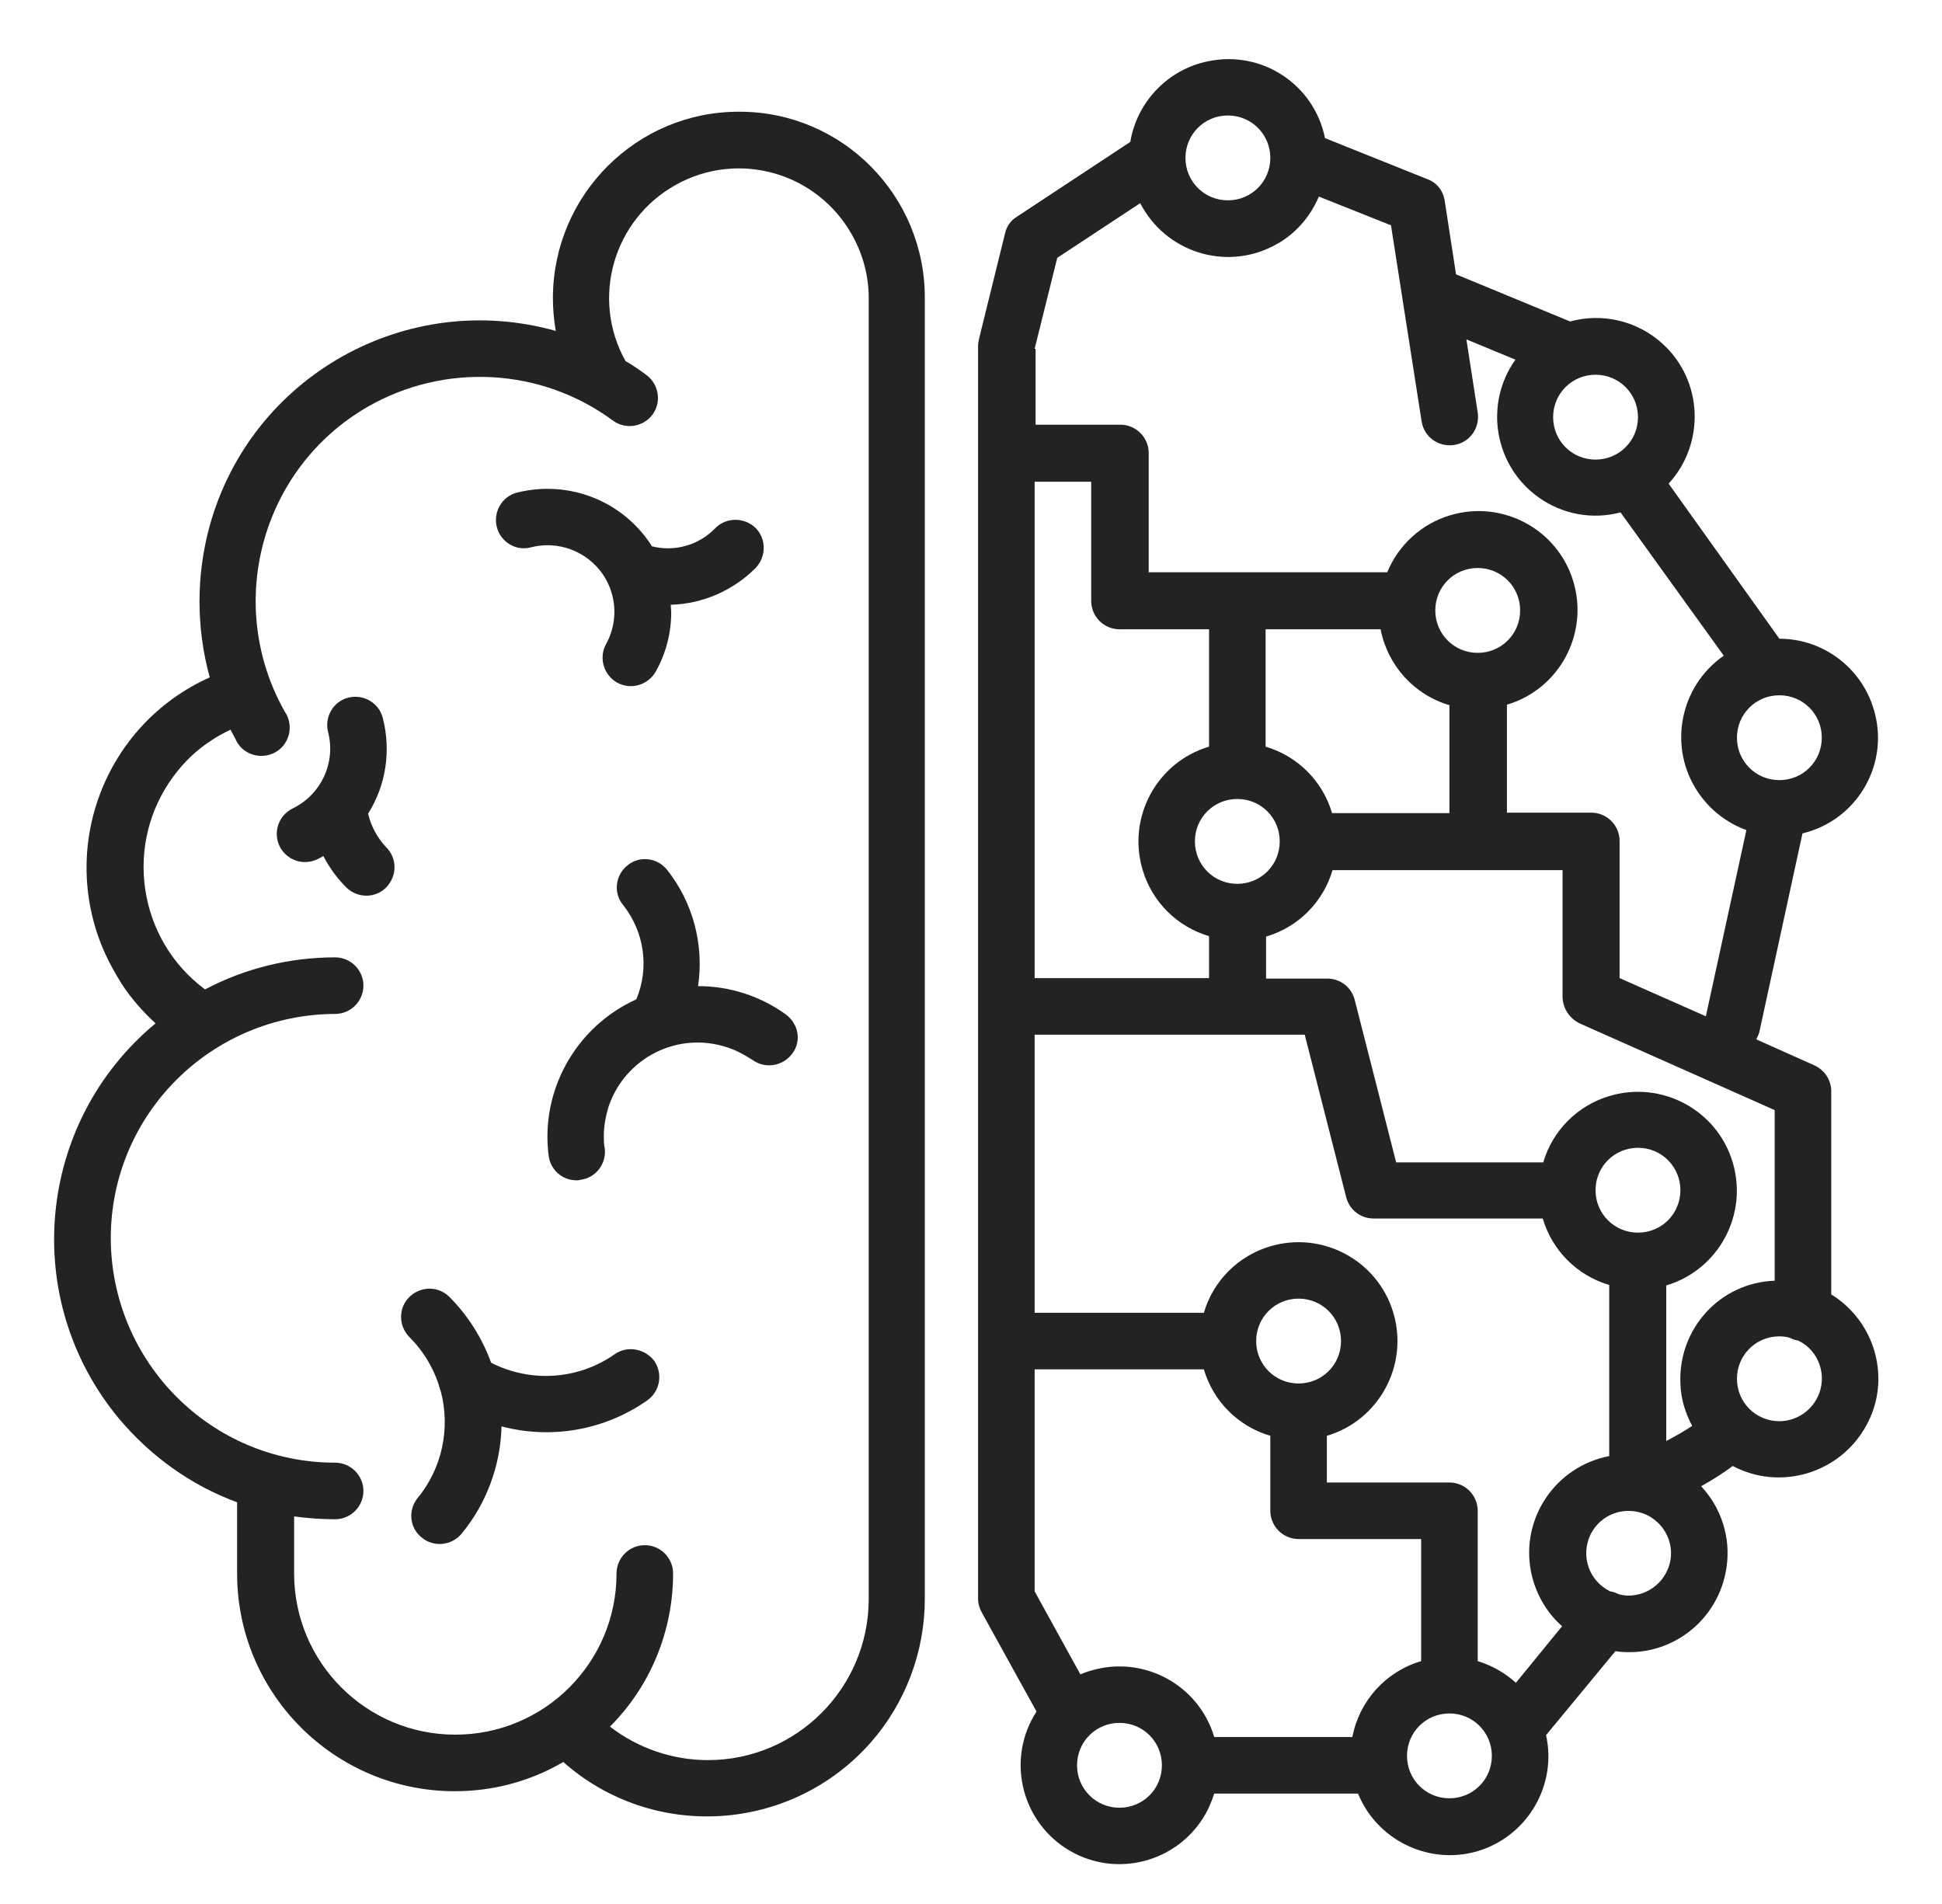 <?xml version="1.0" encoding="utf-8"?>
<!-- Generator: Adobe Illustrator 23.0.3, SVG Export Plug-In . SVG Version: 6.00 Build 0)  -->
<svg version="1.1" id="Layer_1" xmlns="http://www.w3.org/2000/svg" xmlns:xlink="http://www.w3.org/1999/xlink" x="0px" y="0px"
	 viewBox="0 0 412 404" style="enable-background:new 0 0 412 404;" xml:space="preserve">
<style type="text/css">
	.st0{fill:#232323;}
</style>
<title>Brain and Machine</title>
<g>
	<g id="XMLID_1_">
		<g>
			<path class="st0" d="M397.8,151.5c2.8,11.2-4.1,22.6-15.4,25.3l-9.1,41.9c-0.1,0.6-0.4,1.2-0.7,1.8l12.3,5.5
				c2.2,1,3.6,3.1,3.6,5.5v43.1c9.4,5.8,12.8,18,7.5,27.7c-5.5,10.2-18.2,14.1-28.4,8.7c-2.1,1.6-4.4,3-6.7,4.3
				c4.3,4.6,6.3,10.9,5.4,17.1c-1.6,11.5-12.1,19.5-23.6,17.9L328,368.1c2.2,9.9-3.1,20-12.5,23.9c-10.7,4.4-23-0.8-27.4-11.5h-30.5
				c-0.6,1.9-1.4,3.7-2.5,5.4c-6.3,9.7-19.3,12.5-29,6.2c-9.7-6.3-12.5-19.3-6.2-29l-11.6-21c-0.5-0.9-0.8-1.9-0.8-2.9V73.3
				c0-0.4,0.1-0.9,0.2-1.4l5.5-22.3c0.3-1.5,1.2-2.8,2.5-3.6l24.1-15.9c1.4-8.5,8-15.4,16.5-17.1c11.4-2.4,22.5,4.9,24.8,16.3
				l21.7,8.7c2,0.7,3.4,2.5,3.7,4.6l2.4,15.6l24.2,10c6.9-1.9,14.4-0.1,19.7,4.8c8.5,7.8,9,21.1,1.2,29.6l23.5,32.9
				C387.1,135.5,395.5,142.1,397.8,151.5z M385.6,296.4c2.2-4.5,0.3-9.9-4.1-12c-0.7-0.1-1.2-0.3-1.8-0.6c-0.7-0.2-1.5-0.3-2.2-0.3
				c-5,0-9,4-9,9s4,9,9,9C380.9,301.5,384.1,299.5,385.6,296.4z M386.5,156.5c0-5-4-9-9-9s-9,4-9,9s4,9,9,9S386.5,161.5,386.5,156.5
				z M376.5,271.7v-36.2l-41.4-18.4c-2.2-1.1-3.6-3.3-3.6-5.7v-26.8h-48.8c-2,6.8-7.3,12.1-14.1,14.1v8.9h13c2.7,0,5.1,1.8,5.8,4.5
				l8.8,34.5h31.2c2-6.8,7.3-12.1,14.1-14.1c11.1-3.3,22.8,3,26.1,14.1c3.3,11.1-3,22.8-14.1,26.1v33c1.9-1,3.7-2,5.5-3.2
				c-1.5-2.8-2.4-5.8-2.5-9C356,281.9,364.9,272.1,376.5,271.7z M361.9,215.6l8.6-39.5c-4.1-1.5-7.6-4.2-10.1-7.8
				c-6.6-9.5-4.2-22.6,5.3-29.2l-21.9-30.4c-6,1.6-12.4,0.4-17.4-3.2c-9.4-6.7-11.6-19.8-4.9-29.2L311.1,72l2.4,15.5
				c0.5,3.3-1.7,6.4-5,6.9s-6.4-1.7-6.9-5l-6.5-41.6l-15.3-6.1c-1.9,4.5-5.3,8.3-9.7,10.5c-10.3,5.3-22.9,1.2-28.2-9.1l-17.6,11.6
				L219.5,74h0.2v16.1h18c3.3,0,6,2.7,6,6v25.3h50.6c2.4-5.8,7.3-10.3,13.4-12.1c11.1-3.3,22.8,3,26.1,14.1
				c3.3,11.1-3,22.8-14.1,26.1v22.9h17.9c3.3,0,6,2.7,6,6v29.1L361.9,215.6z M356.5,252.5c0-5-4-9-9-9s-9,4-9,9s4,9,9,9
				S356.5,257.5,356.5,252.5z M353.6,333.4c2.2-4.4,0.3-9.8-4.2-12c-4.5-2.1-9.8-0.3-12,4.2c-2.1,4.5-0.3,9.8,4.2,12
				c0.7,0.1,1.2,0.3,1.8,0.6c0.7,0.2,1.4,0.3,2.1,0.3C348.9,338.5,352.1,336.5,353.6,333.4z M347.5,88.5c0-5-4-9-9-9s-9,4-9,9
				s4,9,9,9S347.5,93.5,347.5,88.5z M341.4,308.9v-36.3c-6.8-2-12.1-7.3-14.1-14.1h-35.9c-2.7,0-5.1-1.8-5.8-4.5l-8.8-34.5h-57.3v59
				h35.9c2-6.8,7.3-12.1,14.1-14.1c11.1-3.3,22.8,3,26.1,14.1c3.3,11.1-3,22.8-14.1,26.1v9.9h26c3.3,0,6,2.7,6,6v31.9
				c3,0.9,5.8,2.5,8.1,4.6l9.8-12c-3.4-3-5.7-7.1-6.6-11.6C322.6,322.1,330,311.1,341.4,308.9z M322.5,129.5c0-5-4-9-9-9s-9,4-9,9
				s4,9,9,9S322.5,134.5,322.5,129.5z M316.5,372.5c0-5-4-9-9-9s-9,4-9,9s4,9,9,9S316.5,377.5,316.5,372.5z M307.5,172.5v-22.9
				c-7.5-2.2-13.1-8.4-14.6-16.1h-24.4v24.9c6.8,2,12.1,7.3,14.1,14.1H307.5z M301.5,352.4v-25.9h-26c-3.3,0-6-2.7-6-6v-15.9
				c-6.8-2-12.1-7.3-14.1-14.1h-35.9v47.1l9.7,17.6c0.8-0.3,1.5-0.6,2.3-0.8c11.1-3.3,22.8,3,26.1,14.1h29.3
				C288.4,360.8,294,354.6,301.5,352.4z M284.5,284.5c0-5-4-9-9-9s-9,4-9,9s4,9,9,9S284.5,289.5,284.5,284.5z M271.5,178.5
				c0-5-4-9-9-9s-9,4-9,9s4,9,9,9S271.5,183.5,271.5,178.5z M269.5,33.5c0-5-4-9-9-9s-9,4-9,9s4,9,9,9S269.5,38.5,269.5,33.5z
				 M256.5,207.5v-8.9c-6.8-2-12.1-7.3-14.1-14.1c-3.3-11.1,3-22.8,14.1-26.1v-24.9h-19c-3.3,0-6-2.7-6-6v-25.3h-12v105.3H256.5z
				 M246.5,374.5c0-5-4-9-9-9s-9,4-9,9s4,9,9,9S246.5,379.5,246.5,374.5z"/>
			<path class="st0" d="M196.2,63.3v275.9c0,11.2-4.1,22.1-11.5,30.5c-16.9,19.1-46.1,21-65.2,4.1c-7,4.1-14.9,6.2-23,6.2
				c-25.5,0-46.2-20.7-46.2-46.2v-15.1c-9.8-3.6-18.4-9.8-25.1-17.8c-21-25.3-17.5-62.8,7.8-83.8c-2.7-2.5-5.2-5.3-7.2-8.4
				c-1.3-2.1-2.5-4.2-3.5-6.4c-10.1-22.4-0.1-48.6,22.2-58.6c-2.9-10.5-2.9-21.7,0-32.2c8.8-31.7,41.7-50.2,73.4-41.3
				c-0.4-2.4-0.6-4.7-0.6-7.1c0.1-21.8,17.8-39.5,39.6-39.4C178.7,23.7,196.3,41.5,196.2,63.3z M184.3,339.2v-276
				c0-4.6-1.2-9.2-3.5-13.3c-7.4-13.3-24.1-18.1-37.4-10.7c-13.3,7.4-18.1,24.1-10.7,37.4c1.6,0.9,3,1.9,4.5,3
				c2.6,2,3.2,5.7,1.2,8.4c-2,2.6-5.7,3.2-8.4,1.2C114.8,78,94.4,76.9,78,86.3c-22.7,13.1-30.5,42.2-17.4,65c0.1,0,0.1,0.1,0.1,0.1
				c1.6,2.9,0.6,6.6-2.3,8.2c-2.9,1.6-6.6,0.6-8.2-2.3c-0.4-0.9-0.9-1.7-1.3-2.5c-1.4,0.7-2.8,1.4-4.1,2.3c-3.1,2-5.8,4.6-8,7.6
				c-10.6,14.3-7.6,34.6,6.7,45.2c8.5-4.5,18-6.8,27.6-6.8c3.3,0,6,2.7,6,6c0,3.3-2.7,6-6,6c-26.3,0.1-47.6,21.3-47.6,47.6
				c0.1,26.3,21.3,47.6,47.6,47.6c3.3,0,6,2.7,6,6c0,3.3-2.7,6-6,6c-2.9,0-5.8-0.2-8.7-0.6v12.1c0,18.9,15.3,34.2,34.2,34.2
				s34.2-15.3,34.2-34.2c0-3.3,2.7-6,6-6s6,2.7,6,6c0,12.2-4.8,23.9-13.4,32.5c6,4.6,13.3,7.1,20.8,7.1
				C169,373.4,184.3,358.1,184.3,339.2z"/>
			<path class="st0" d="M166.7,215.2c2.7,2,3.4,5.6,1.4,8.3s-5.7,3.3-8.4,1.4c-1.7-1.1-3.5-2.1-5.4-2.7
				c-10.5-3.5-21.7,2.2-25.2,12.6c-0.6,2-1,4.1-1,6.2c0,0.9,0,1.7,0.2,2.6c0.4,3.3-1.9,6.3-5.2,6.7c-0.3,0.1-0.5,0.1-0.8,0.1
				c-3,0-5.5-2.2-5.9-5.2c-1.8-13.9,5.8-27.4,18.6-33.2c2.8-6.7,1.7-14.3-2.8-20c-2.1-2.5-1.7-6.3,0.9-8.4c2.5-2.1,6.3-1.7,8.4,0.9
				c5.5,6.9,7.9,15.9,6.6,24.7C154.8,209.2,161.3,211.3,166.7,215.2z"/>
			<path class="st0" d="M160.3,112c2.3,2.3,2.3,6.1,0,8.5c-4.8,4.8-11.2,7.6-18,7.8c0,0.5,0.1,1.1,0.1,1.6c0,4.4-1.1,8.7-3.3,12.6
				c-1.7,2.9-5.3,3.9-8.2,2.3c-2.9-1.7-3.9-5.3-2.3-8.2c1.7-3.1,2.2-6.8,1.3-10.3c-1.9-7.5-9.6-12.1-17.2-10.2
				c-3.2,0.9-6.5-1.1-7.3-4.3c-0.8-3.2,1.1-6.5,4.3-7.3c10.8-2.7,22.1,1.6,28.3,10.9c0.1,0.2,0.2,0.3,0.3,0.5
				c4.8,1.2,9.9-0.2,13.4-3.8c0.1-0.1,0.1-0.1,0.1-0.1C154.1,109.7,157.9,109.7,160.3,112z"/>
			<path class="st0" d="M138.8,288.7c1.9,2.8,1.2,6.5-1.5,8.4c-9,6.3-20.3,8.3-30.9,5.5c-0.2,8.3-3.2,16.4-8.5,22.8
				c-2.1,2.5-5.9,2.9-8.4,0.8c-2.6-2-3-5.8-0.9-8.4c5.2-6.3,7-14.8,4.9-22.7c-0.1-0.2-0.2-0.4-0.2-0.6c-1.2-4.1-3.4-7.8-6.4-10.8
				c-0.1-0.1-0.1-0.1-0.1-0.1c-2.3-2.4-2.3-6.2,0.1-8.5c2.4-2.3,6.2-2.3,8.5,0.1c3.9,3.9,6.9,8.7,8.8,13.9
				c8.4,4.3,18.5,3.6,26.2-1.8C133.1,285.4,136.8,286.1,138.8,288.7z"/>
			<path class="st0" d="M83.7,184c0,1.5-0.6,3-1.7,4.2c-2.3,2.4-6.1,2.4-8.5,0.1c-2-2-3.6-4.2-4.9-6.7c-0.4,0.2-0.8,0.5-1.3,0.7
				c-3,1.4-6.5,0.2-8-2.8c-1.4-3-0.2-6.5,2.8-8c6-2.9,9.2-9.7,7.5-16.2c-0.8-3.2,1.1-6.5,4.3-7.3c3.2-0.8,6.5,1.1,7.3,4.3
				c1.8,6.9,0.7,14.3-3.1,20.3c0.6,2.7,2,5.2,3.8,7.1C83.1,180.9,83.7,182.4,83.7,184z"/>
		</g>
		<g>
		</g>
	</g>
</g>
</svg>
